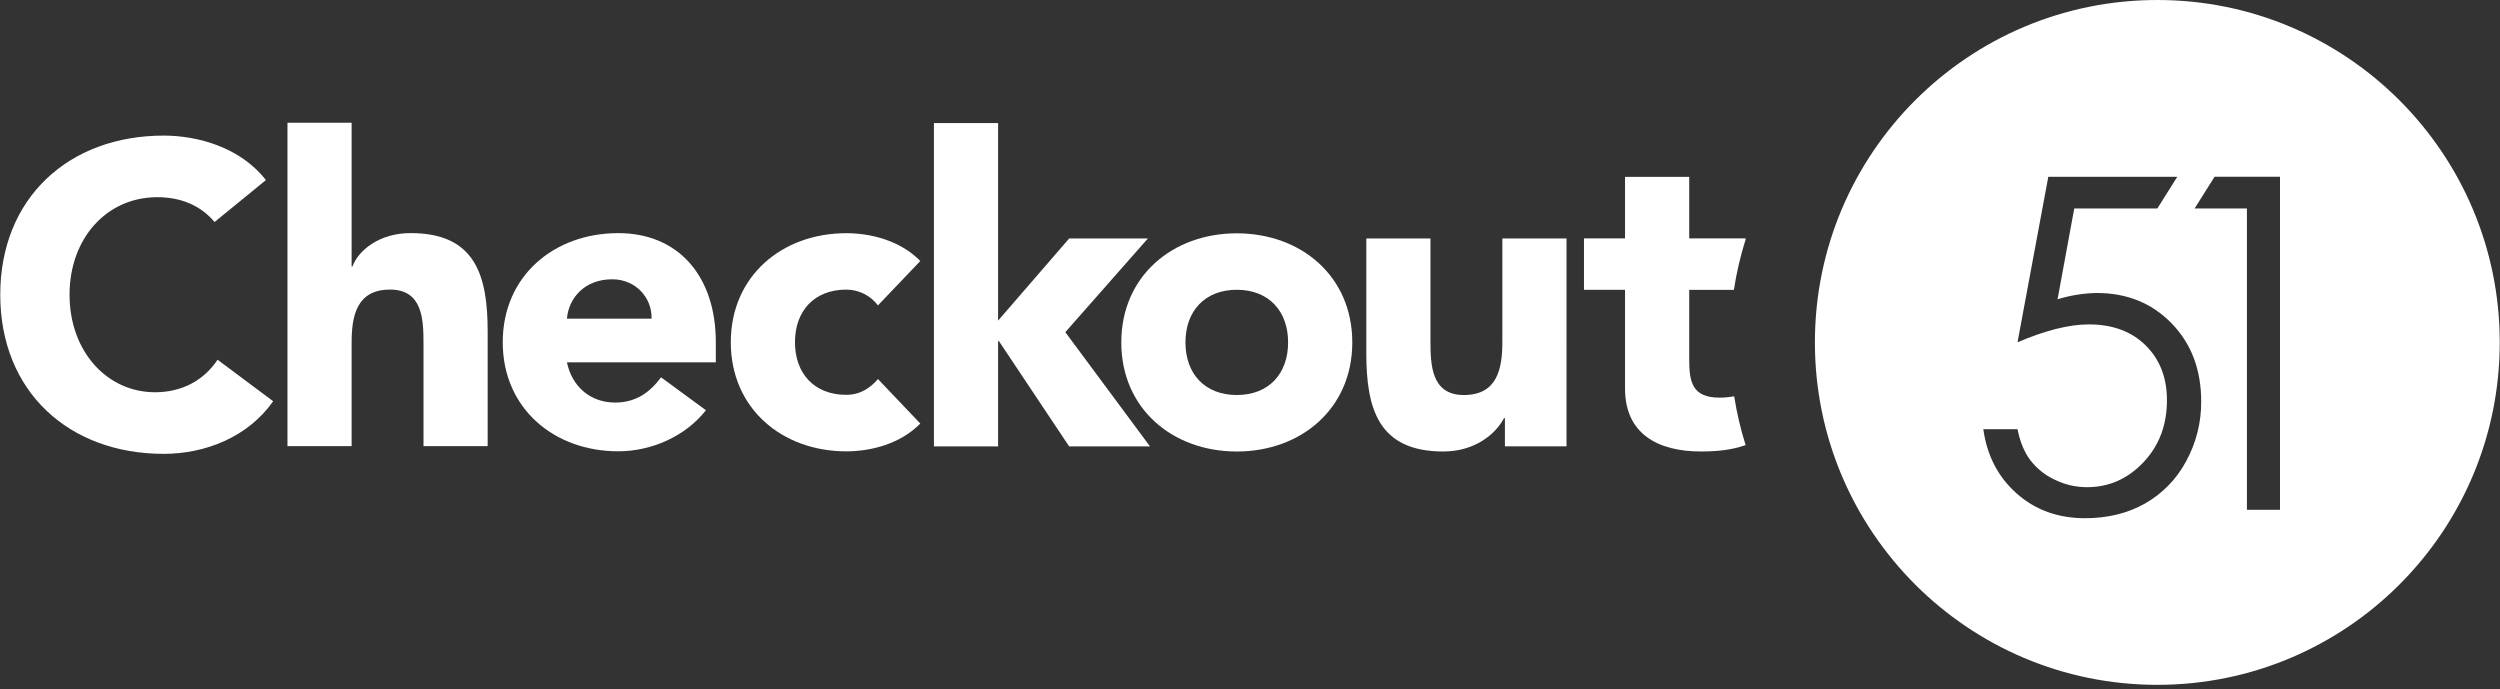 <svg width="156" height="43" viewBox="0 0 156 43" fill="none" xmlns="http://www.w3.org/2000/svg">
<rect x="0" y="0" width="156" height="43" fill="#333333" stroke="none"/>
<g clip-path="url(#clip0_47_91039)">
<path d="M13.389 13.853C12.562 12.868 11.36 12.305 9.812 12.305C6.659 12.305 4.34 14.867 4.34 18.391C4.34 21.915 6.662 24.477 9.678 24.477C11.36 24.477 12.721 23.73 13.577 22.448L17.047 25.037C15.47 27.28 12.802 28.32 10.213 28.32C4.314 28.32 0.016 24.45 0.016 18.391C0.016 12.332 4.314 8.461 10.213 8.461C12.322 8.461 14.992 9.181 16.593 11.237L13.389 13.853Z" fill="white"/>
<path d="M21.941 7.66V16.627H21.994C22.368 15.612 23.676 14.545 25.625 14.545C29.682 14.545 30.43 17.215 30.43 20.685V27.839H26.427V21.486C26.427 19.991 26.399 18.07 24.343 18.07C22.262 18.07 21.941 19.698 21.941 21.38V27.84H17.938V7.66H21.941Z" fill="white"/>
<path d="M44.051 25.599C42.77 27.226 40.66 28.161 38.578 28.161C34.575 28.161 31.371 25.492 31.371 21.354C31.371 17.216 34.575 14.547 38.581 14.547C42.319 14.547 44.667 17.216 44.667 21.353V22.608H35.376C35.696 24.135 36.844 25.12 38.391 25.12C39.7 25.12 40.581 24.453 41.249 23.544L44.051 25.599ZM40.66 19.884C40.687 18.549 39.646 17.428 38.205 17.428C36.443 17.428 35.482 18.629 35.376 19.884H40.66Z" fill="white"/>
<path d="M54.784 19.057C54.554 18.751 54.255 18.503 53.913 18.332C53.57 18.161 53.192 18.072 52.809 18.072C50.806 18.072 49.606 19.406 49.606 21.354C49.606 23.302 50.806 24.638 52.809 24.638C53.696 24.638 54.331 24.184 54.784 23.653L57.427 26.429C56.173 27.71 54.331 28.164 52.809 28.164C48.805 28.164 45.602 25.494 45.602 21.357C45.602 17.219 48.805 14.551 52.809 14.551C54.331 14.551 56.173 15.005 57.427 16.286L54.784 19.057Z" fill="white"/>
<path d="M58.277 7.68H62.281V20.006L66.715 14.882H71.627L66.476 20.728L71.76 27.855H66.715L62.335 21.288H62.281V27.855H58.277V7.68Z" fill="white"/>
<path d="M77.176 14.559C81.18 14.559 84.383 17.228 84.383 21.366C84.383 25.503 81.18 28.174 77.176 28.174C73.172 28.174 69.969 25.504 69.969 21.367C69.969 17.229 73.171 14.559 77.176 14.559ZM77.176 24.649C79.177 24.649 80.378 23.315 80.378 21.366C80.378 19.417 79.177 18.082 77.176 18.082C75.175 18.082 73.972 19.417 73.972 21.366C73.972 23.315 75.174 24.649 77.176 24.649Z" fill="white"/>
<path d="M97.75 27.852H93.907V26.091H93.852C93.319 27.105 92.011 28.173 90.063 28.173C86.006 28.173 85.258 25.503 85.258 22.034V14.879H89.261V21.233C89.261 22.727 89.289 24.649 91.345 24.649C93.426 24.649 93.747 23.021 93.747 21.339V14.879H97.751L97.75 27.852Z" fill="white"/>
<path d="M107.301 24.813C105.566 24.813 105.407 23.798 105.407 22.41V18.086H108.195C108.359 17.017 108.605 15.963 108.93 14.932V14.878H105.407V11.035H101.402V14.878H98.84V18.082H101.402V24.248C101.402 27.077 103.458 28.172 106.132 28.172C107.063 28.172 108.047 28.092 108.926 27.773C108.614 26.777 108.375 25.759 108.213 24.728C107.912 24.784 107.607 24.812 107.301 24.813Z" fill="white"/>
<path d="M134.617 0C122.816 0 113.25 9.566 113.25 21.366C113.25 33.166 122.816 42.734 134.617 42.734C146.418 42.734 155.984 33.168 155.984 21.366C155.984 9.564 146.418 0 134.617 0ZM136.403 28.804C135.813 29.902 134.925 30.81 133.841 31.425C132.761 32.032 131.516 32.336 130.103 32.336C128.418 32.336 126.996 31.82 125.837 30.79C124.679 29.759 123.986 28.424 123.76 26.784H125.894C126.053 27.585 126.324 28.234 126.706 28.733C127.111 29.252 127.634 29.666 128.232 29.941C128.855 30.244 129.538 30.402 130.231 30.4C131.596 30.4 132.769 29.883 133.749 28.848C134.729 27.814 135.219 26.52 135.217 24.969C135.217 23.568 134.775 22.429 133.89 21.554C133.005 20.679 131.823 20.242 130.343 20.243C129.117 20.243 127.634 20.615 125.893 21.358L127.814 11.031H135.862L134.619 13.008H129.433L128.392 18.676C129.184 18.43 130.006 18.297 130.834 18.282C132.725 18.282 134.284 18.915 135.513 20.182C136.741 21.448 137.355 23.071 137.354 25.049C137.365 26.361 137.037 27.655 136.403 28.804ZM142.272 31.813H140.208V13.008H136.945L138.188 11.03H142.272V31.813Z" fill="white"/>
</g>
<defs>
<clipPath id="clip0_47_91039">
<rect width="155.969" height="42.734" fill="white" transform="translate(0.016)"/>
</clipPath>
</defs>
</svg>
